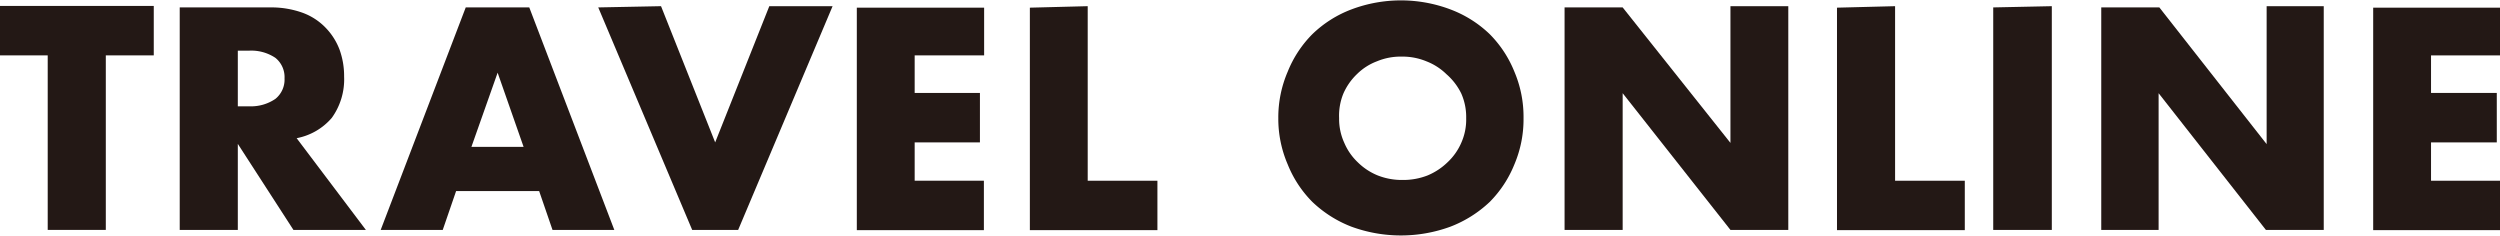 <svg xmlns="http://www.w3.org/2000/svg" viewBox="0 0 101.13 9.55"><defs><style>.cls-1{fill:#231815;}</style></defs><g id="レイヤー_2" data-name="レイヤー 2"><g id="レイヤー_1-2" data-name="レイヤー 1"><path class="cls-1" d="M4.28,2.24V9.3H1.93V2.24H0v-2H6.22v2Z"/><path class="cls-1" d="M14.8,9.3H11.87L9.62,5.82V9.3H7.27v-9h3.66a3.72,3.72,0,0,1,1.32.22,2.47,2.47,0,0,1,.93.61,2.58,2.58,0,0,1,.56.89,3.14,3.14,0,0,1,.18,1.08,2.66,2.66,0,0,1-.5,1.67A2.48,2.48,0,0,1,12,5.59Zm-5.18-5h.45A1.75,1.75,0,0,0,11.14,4a1,1,0,0,0,.37-.83,1,1,0,0,0-.37-.83,1.75,1.75,0,0,0-1.07-.29H9.62Z"/><path class="cls-1" d="M21.81,7.73H18.45L17.91,9.3H15.4l3.44-9h2.57L24.85,9.3h-2.5Zm-.63-1.79-1.05-3-1.06,3Z"/><path class="cls-1" d="M26.74.25l2.19,5.51L31.12.25h2.56L29.86,9.3H28l-3.8-9Z"/><path class="cls-1" d="M39.81,2.24H37V3.76h2.64v2H37V7.31h2.8v2H34.66v-9h5.15Z"/><path class="cls-1" d="M44,.25V7.31h2.82v2H41.66v-9Z"/><path class="cls-1" d="M51.71,4.78a4.68,4.68,0,0,1,.38-1.88,4.55,4.55,0,0,1,1-1.52,4.61,4.61,0,0,1,1.58-1,5.67,5.67,0,0,1,4,0,4.65,4.65,0,0,1,1.59,1,4.57,4.57,0,0,1,1,1.52,4.67,4.67,0,0,1,.37,1.88,4.66,4.66,0,0,1-.37,1.87,4.57,4.57,0,0,1-1,1.52,4.83,4.83,0,0,1-1.59,1,5.82,5.82,0,0,1-4,0,4.78,4.78,0,0,1-1.58-1,4.55,4.55,0,0,1-1-1.52A4.66,4.66,0,0,1,51.71,4.78Zm2.46,0a2.31,2.31,0,0,0,.21,1,2.34,2.34,0,0,0,.55.79,2.47,2.47,0,0,0,.81.53,2.67,2.67,0,0,0,1,.18,2.7,2.7,0,0,0,1-.18,2.58,2.58,0,0,0,.81-.53,2.36,2.36,0,0,0,.56-.79,2.31,2.31,0,0,0,.2-1,2.35,2.35,0,0,0-.2-1A2.47,2.47,0,0,0,58.51,3a2.39,2.39,0,0,0-.81-.52,2.52,2.52,0,0,0-1-.19,2.48,2.48,0,0,0-1,.19,2.3,2.3,0,0,0-.81.52,2.44,2.44,0,0,0-.55.79A2.36,2.36,0,0,0,54.17,4.78Z"/><path class="cls-1" d="M63.29,9.3v-9h2.35L70,5.78V.25h2.34V9.3H70L65.64,3.77V9.3Z"/><path class="cls-1" d="M76.66.25V7.31h2.82v2H74.31v-9Z"/><path class="cls-1" d="M83,.25V9.3H80.63v-9Z"/><path class="cls-1" d="M85,9.3v-9h2.35l4.34,5.53V.25H94V9.3H91.66L87.32,3.77V9.3Z"/><path class="cls-1" d="M101.13,2.24H98.34V3.76H101v2H98.34V7.31h2.79v2H96v-9h5.14Z"/></g></g></svg>